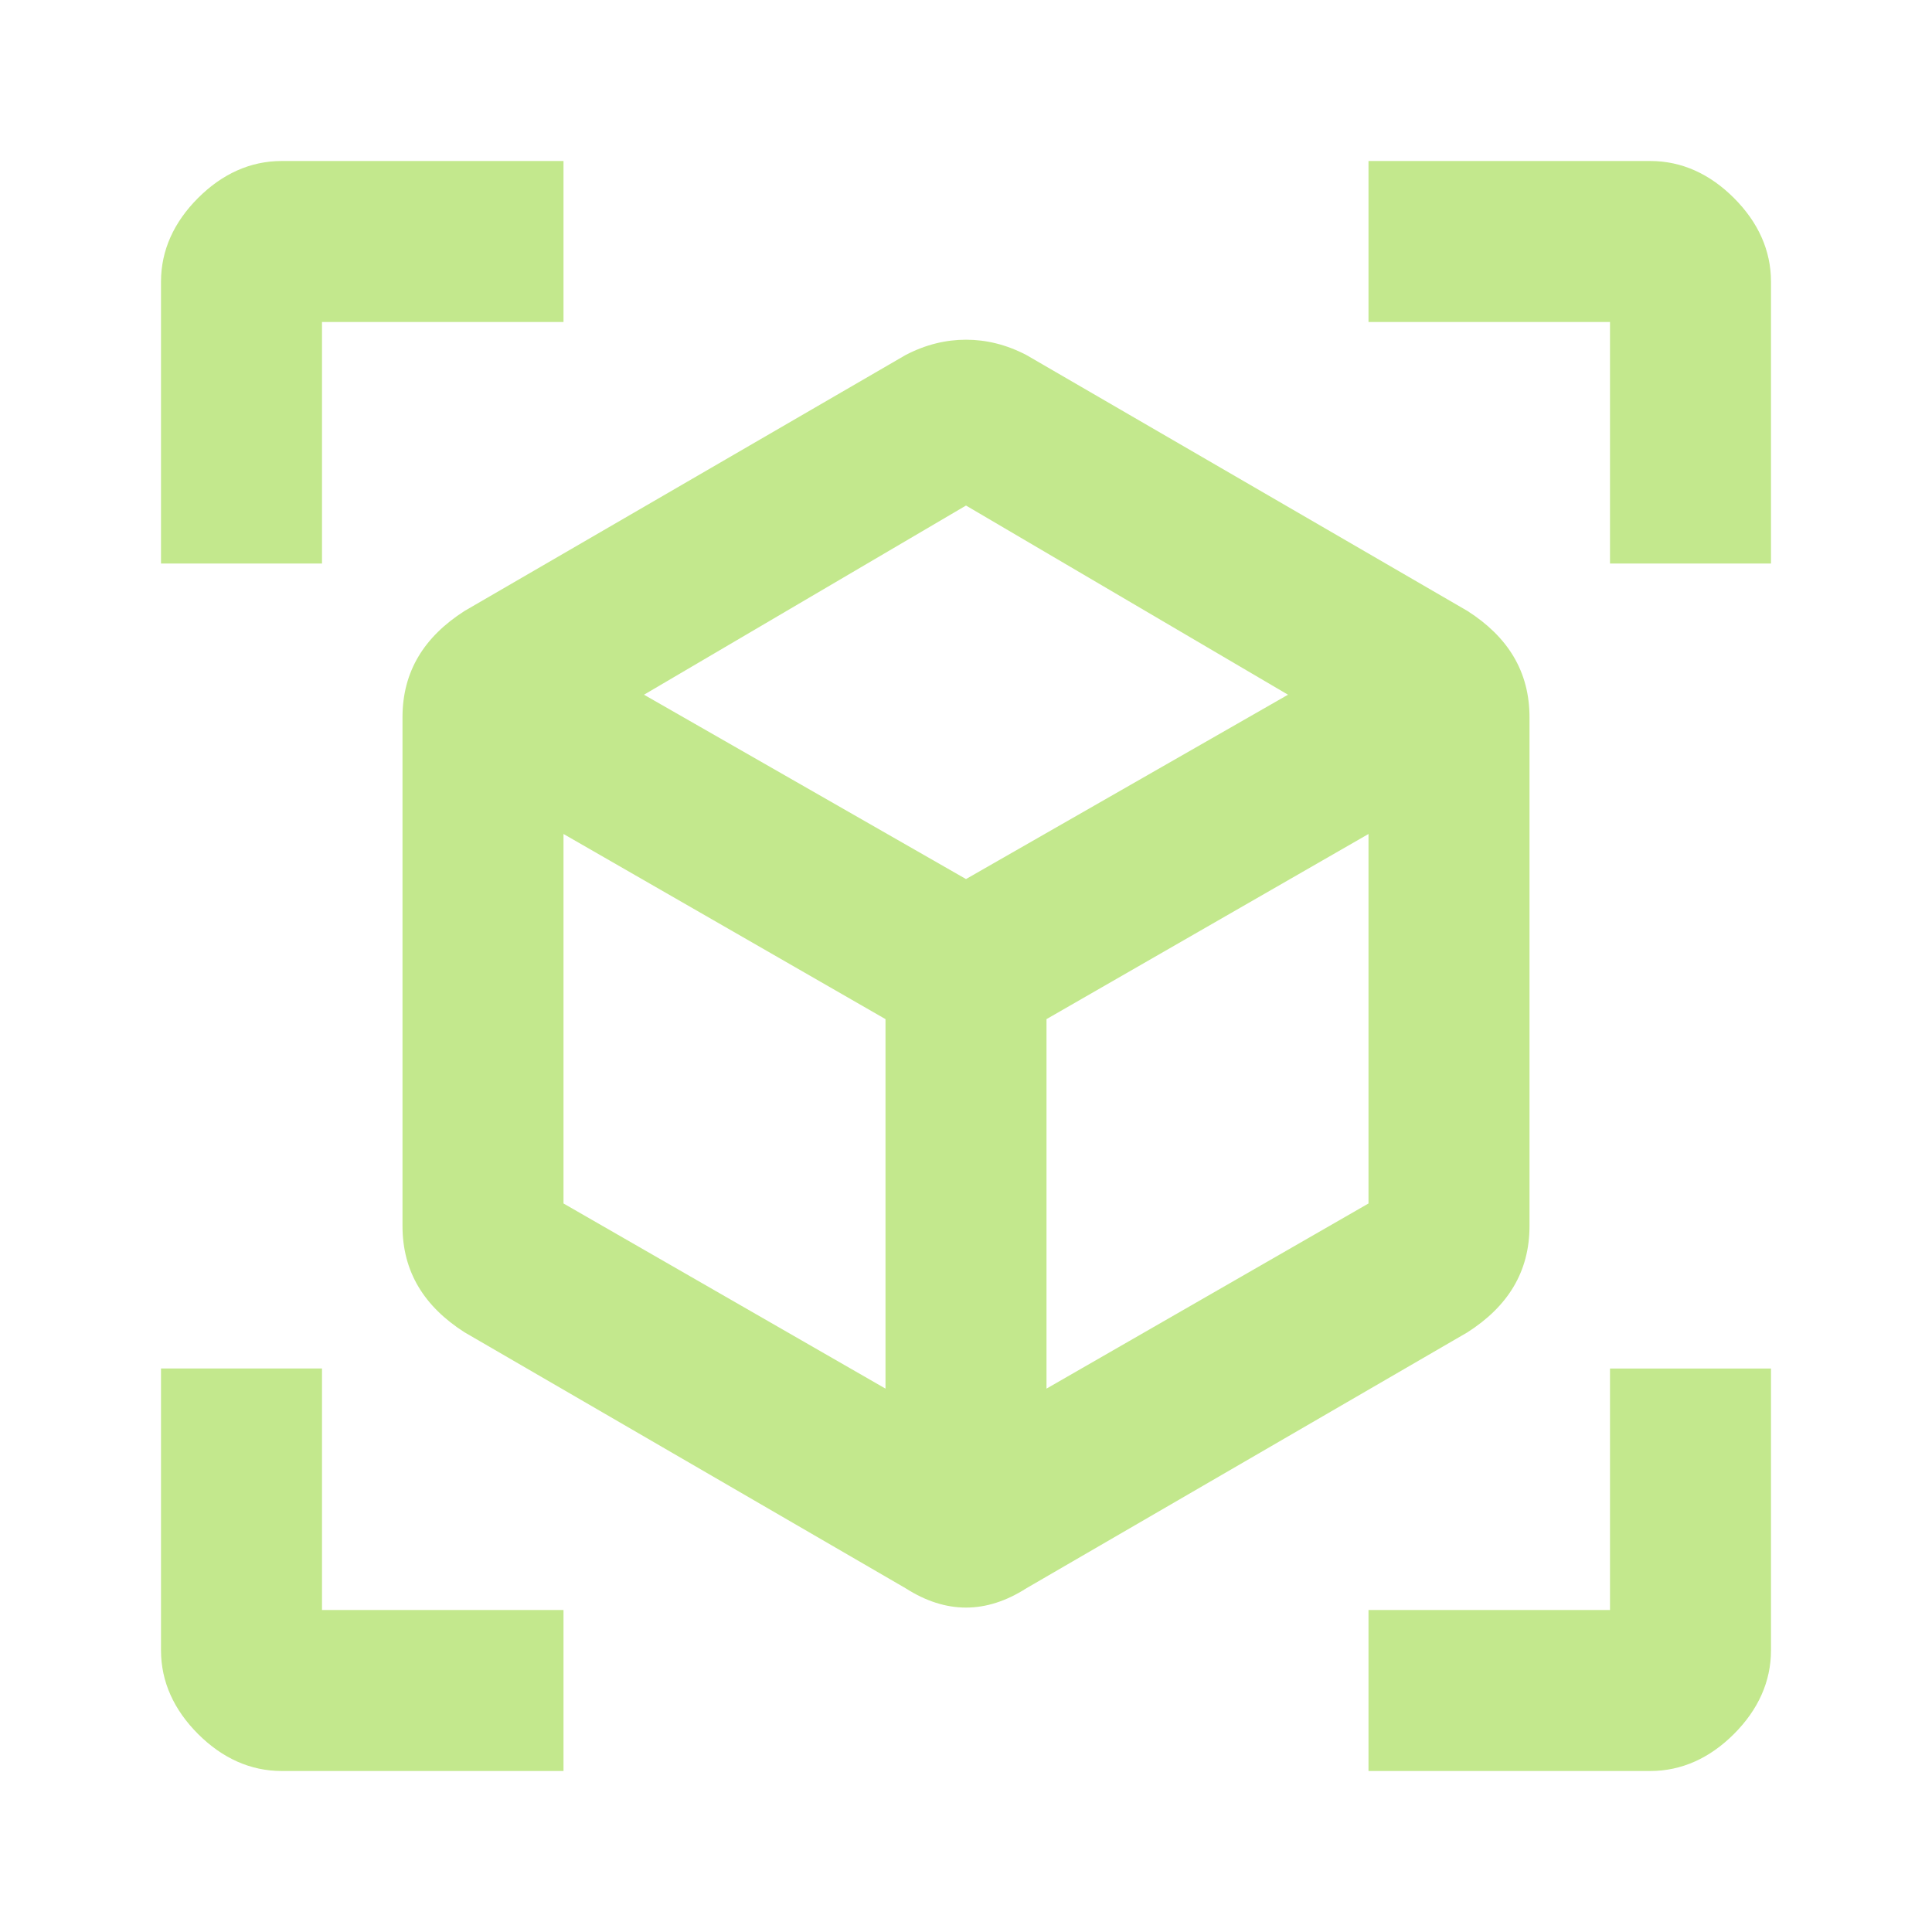 <svg xmlns="http://www.w3.org/2000/svg" width="14" height="14" fill="#C3E88D" viewBox="0 0 24 24"><path d="M17 22v-2h3v-3h2v3.5c0 .39-.16.74-.46 1.04s-.65.46-1.04.46zM7 22H3.5c-.39 0-.74-.16-1.04-.46S2 20.89 2 20.5V17h2v3h3zM17 2h3.5c.39 0 .74.16 1.04.46s.46.65.46 1.04V7h-2V4h-3zM7 2v2H4v3H2V3.5c0-.39.16-.74.46-1.04S3.11 2 3.5 2zm6 15.25 4-2.3v-4.59l-4 2.3zm-1-6.33 4-2.29-4-2.35-4 2.35zm-5 4.03 4 2.3v-4.59l-4-2.3zm11.23-7.36c.5.32.77.75.77 1.32v6.32c0 .57-.27 1-.77 1.32l-5.48 3.18q-.75.48-1.5 0l-5.48-3.18c-.5-.32-.77-.75-.77-1.32V8.91c0-.57.27-1 .77-1.32l5.48-3.18c.25-.13.5-.19.75-.19s.5.06.75.19z"/></svg>